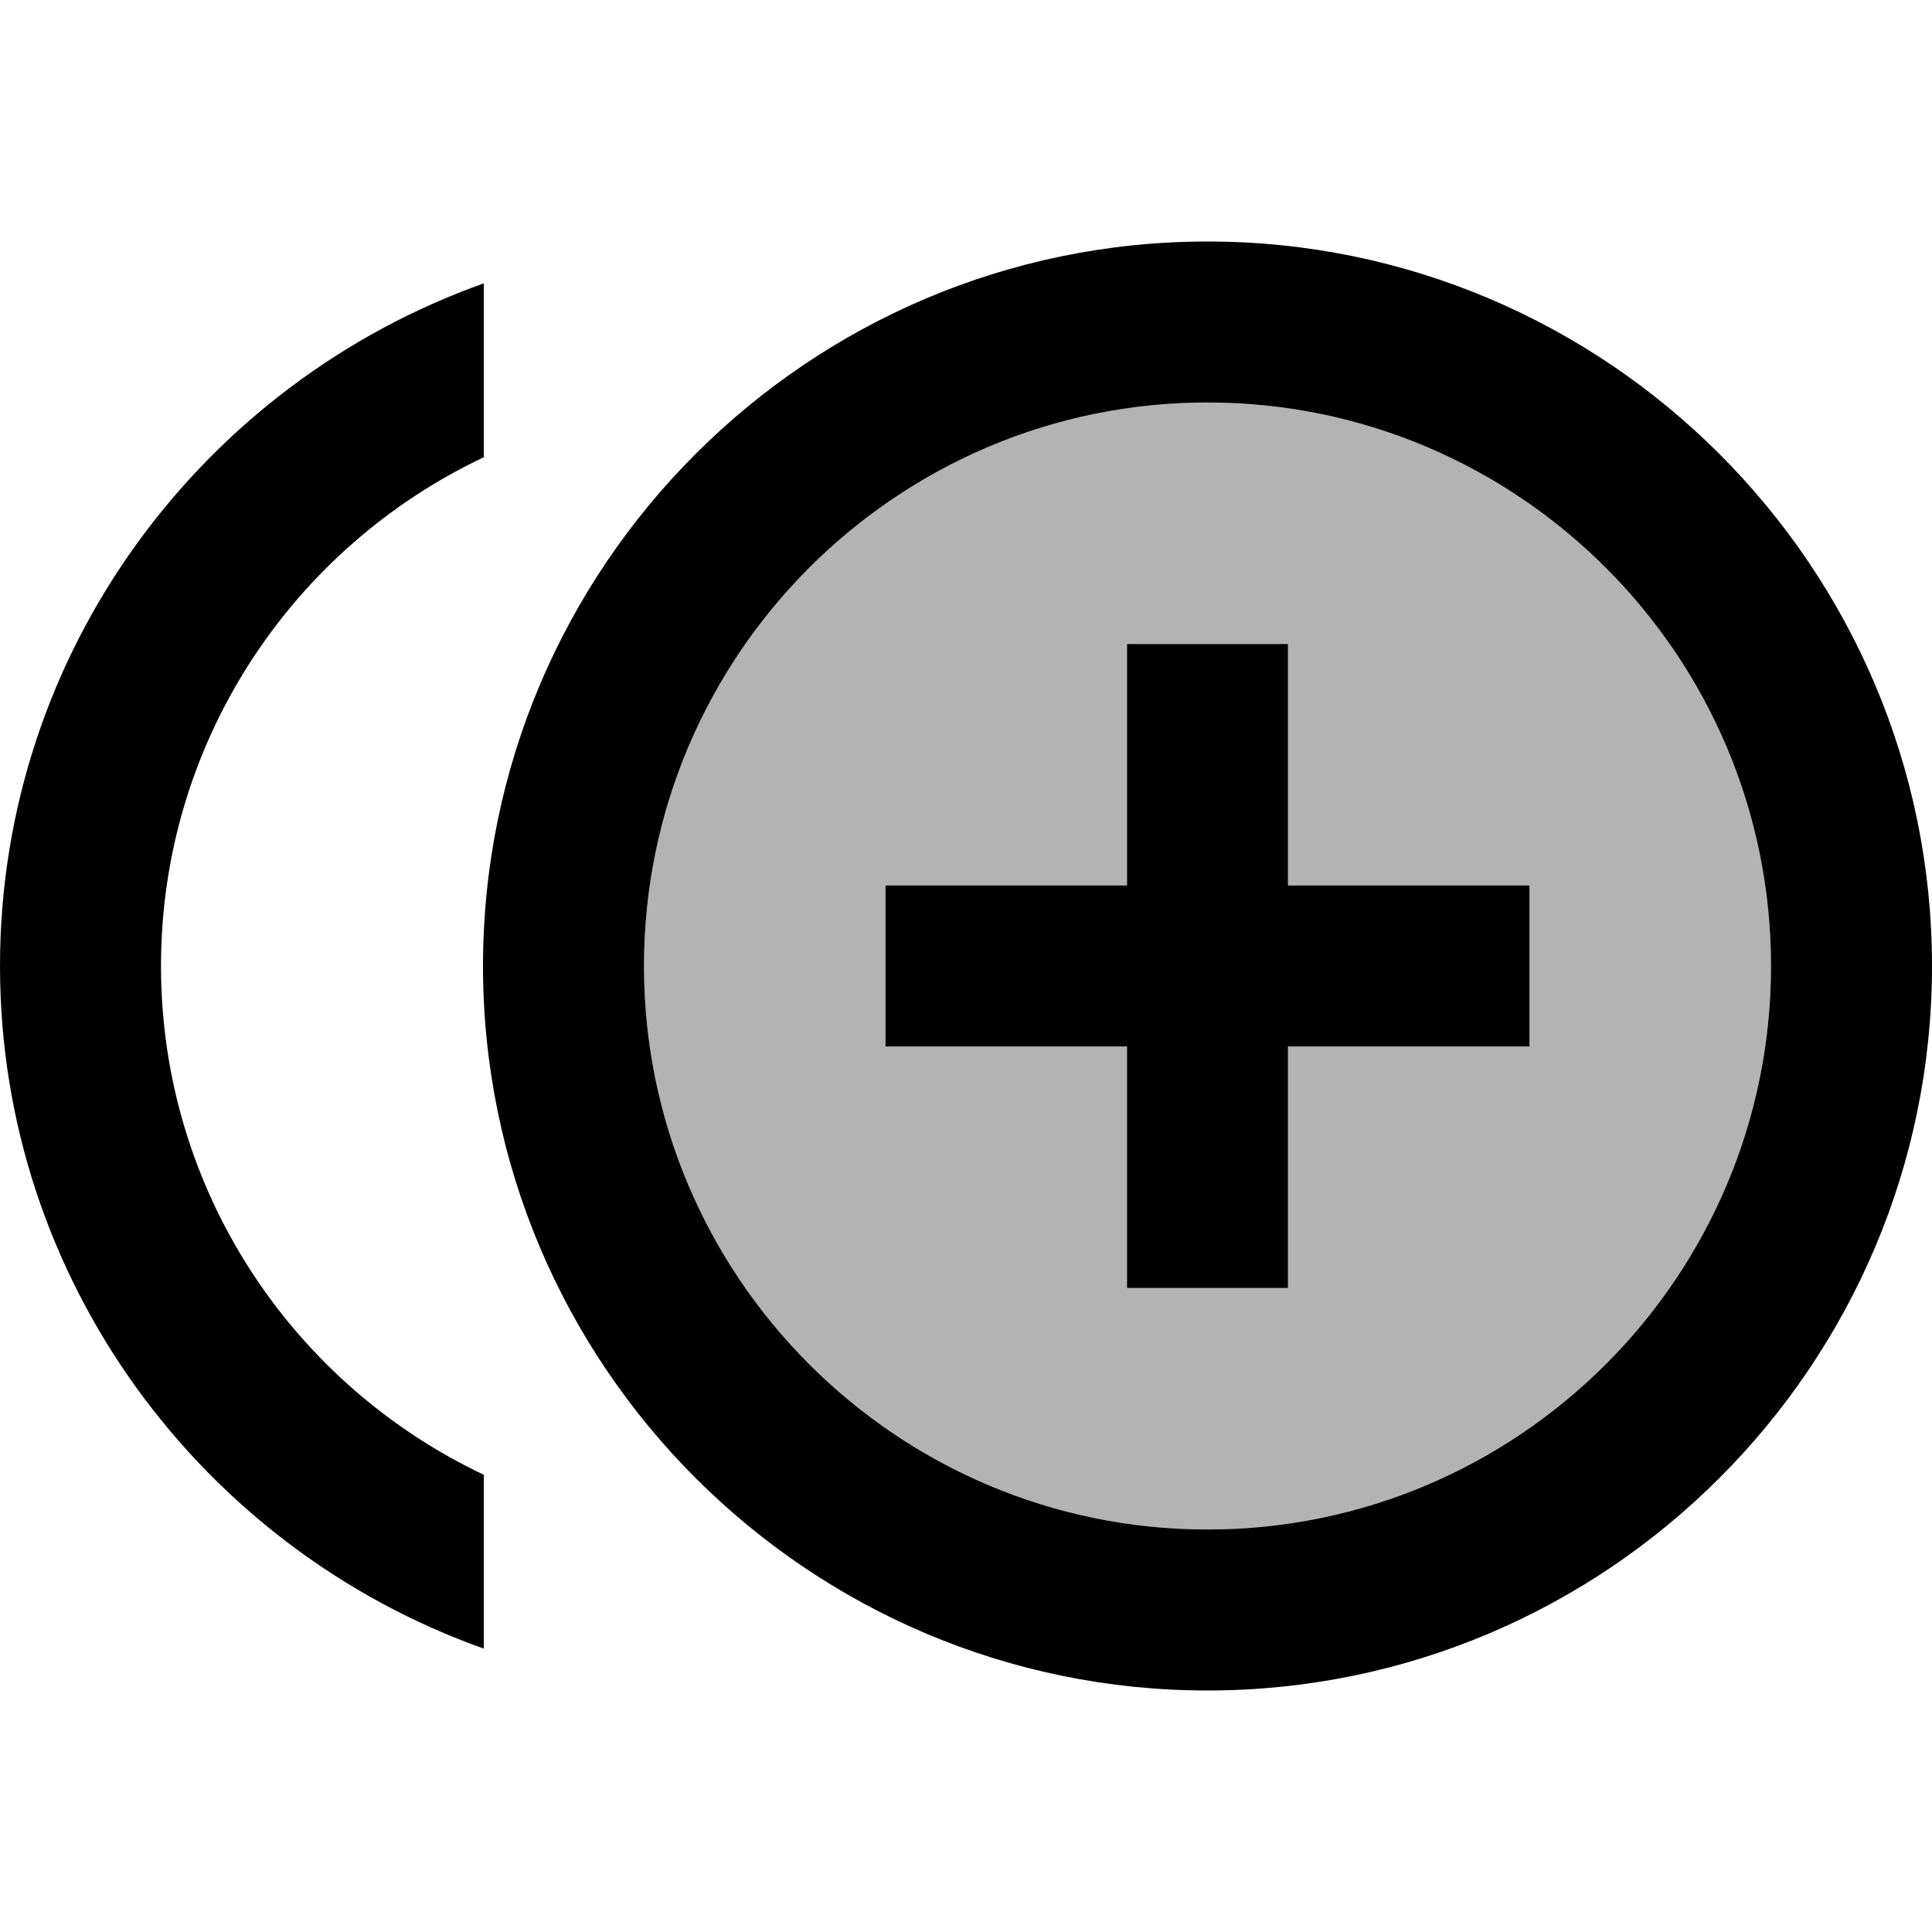 <svg xmlns="http://www.w3.org/2000/svg" viewBox="0 0 24 24"><path d="M0 0h24v24H0V0z" fill="none"/><path d="M15 5c-3.86 0-7 3.14-7 7s3.14 7 7 7 7-3.14 7-7-3.14-7-7-7zm4 8h-3v3h-2v-3h-3v-2h3V8h2v3h3v2z" opacity=".3"/><path d="M16 8h-2v3h-3v2h3v3h2v-3h3v-2h-3zm-1-5c-4.96 0-9 4.04-9 9s4.04 9 9 9 9-4.04 9-9-4.04-9-9-9zm0 16c-3.86 0-7-3.14-7-7s3.14-7 7-7 7 3.14 7 7-3.14 7-7 7zM2 12c0-2.79 1.64-5.2 4.01-6.32V3.52C2.52 4.76 0 8.09 0 12s2.52 7.24 6.01 8.48v-2.16C3.64 17.2 2 14.79 2 12z"/></svg>